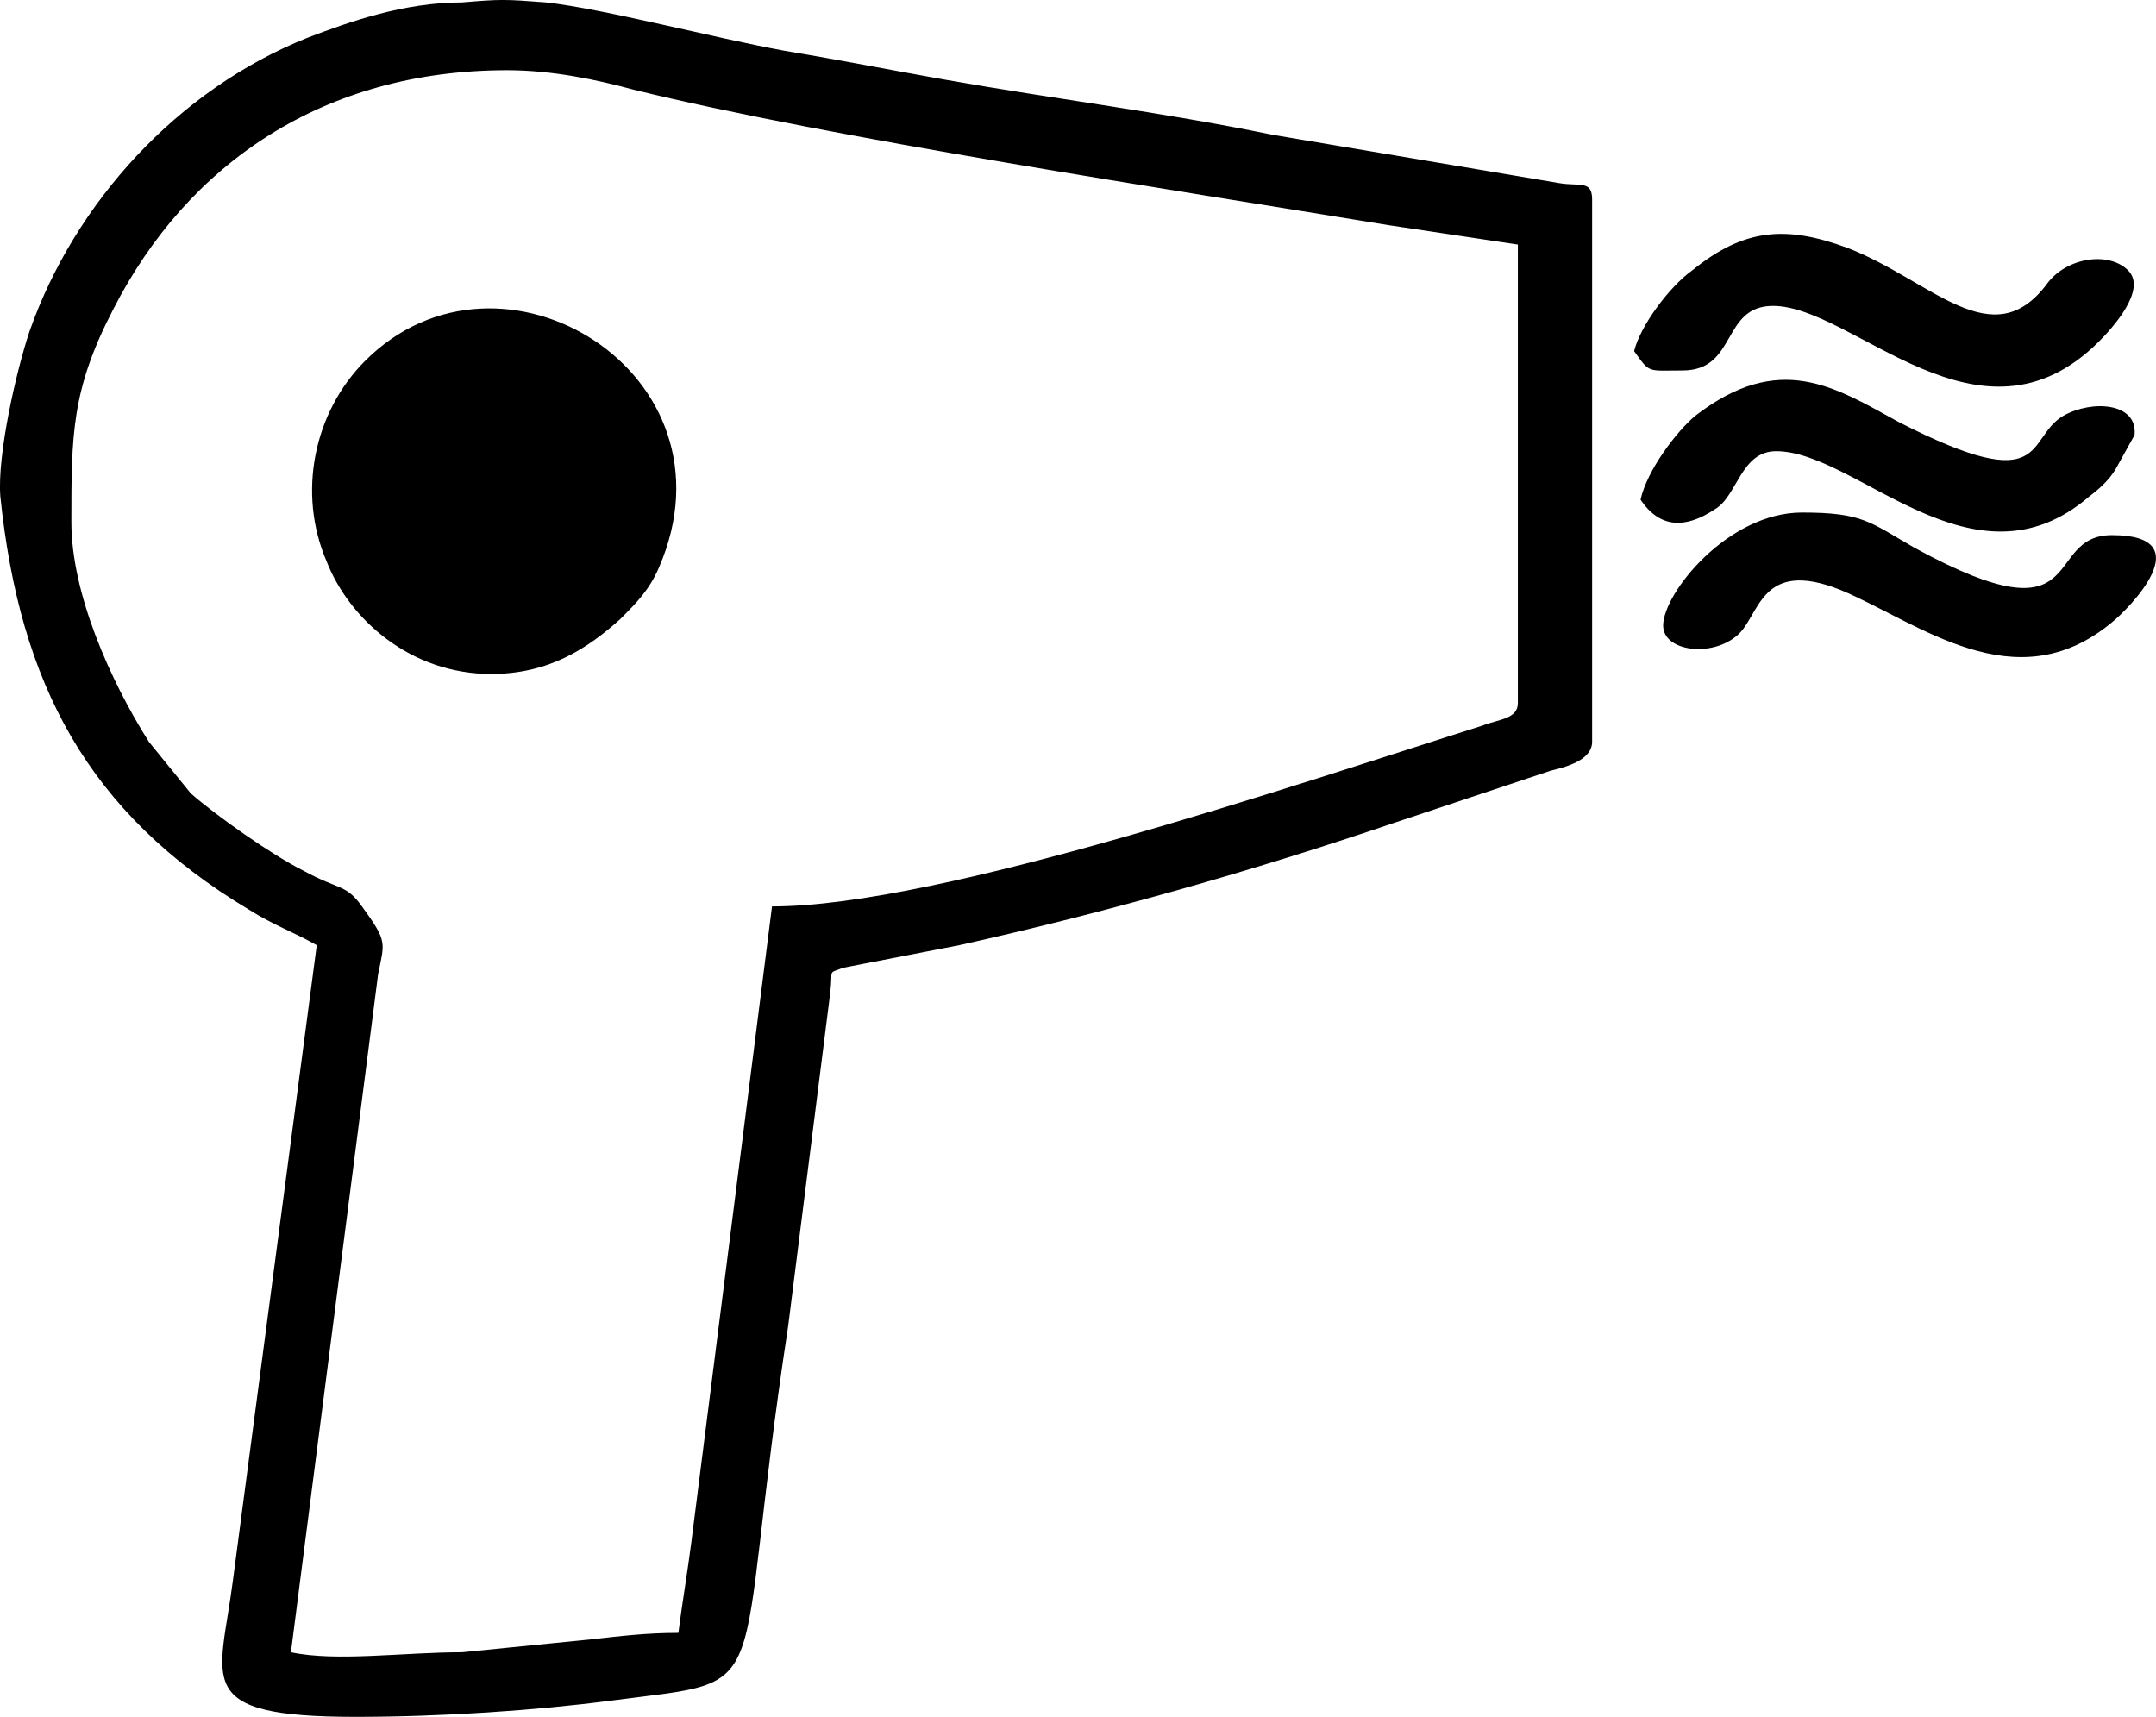 <?xml version="1.0" encoding="UTF-8" standalone="no"?>
<!-- Created with Inkscape (http://www.inkscape.org/) -->

<svg
   xmlns:dc="http://purl.org/dc/elements/1.1/"
   xmlns:cc="http://creativecommons.org/ns#"
   xmlns:rdf="http://www.w3.org/1999/02/22-rdf-syntax-ns#"
   xmlns:svg="http://www.w3.org/2000/svg"
   xmlns="http://www.w3.org/2000/svg"
   xmlns:sodipodi="http://sodipodi.sourceforge.net/DTD/sodipodi-0.dtd"
   xmlns:inkscape="http://www.inkscape.org/namespaces/inkscape"
   width="439.91"
   height="350.318"
   id="svg2"
   version="1.1"
   inkscape:version="0.48.4 r9939"
   sodipodi:docname="dom1.svg">
  <defs
     id="defs4" />
  <sodipodi:namedview
     id="base"
     pagecolor="#ffffff"
     bordercolor="#666666"
     borderopacity="1.0"
     inkscape:pageopacity="0.0"
     inkscape:pageshadow="2"
     inkscape:zoom="0.175"
     inkscape:cx="-139.43681"
     inkscape:cy="-92.134938"
     inkscape:document-units="px"
     inkscape:current-layer="layer1"
     showgrid="false"
     fit-margin-top="0"
     fit-margin-left="0"
     fit-margin-right="0"
     fit-margin-bottom="0"
     inkscape:window-width="551"
     inkscape:window-height="408"
     inkscape:window-x="794"
     inkscape:window-y="519"
     inkscape:window-maximized="0" />
  <g
     inkscape:label="Layer 1"
     inkscape:groupmode="layer"
     id="layer1"
     transform="translate(-57.943,-47.639)">
    <g
       id="g3193"
       transform="matrix(6.588,0,0,6.588,-1733.925,-2389.433)">
      <path
         id="path3195"
         d="m 274.2,386.1 c 0,-2.7 0,-4.1 1.3,-6.6 2.3,-4.5 6.5,-7.4 12.2,-7.4 1.4,0 2.8,0.3 3.9,0.6 6.1,1.5 16.7,3.1 23.4,4.2 l 4,0.6 v 14.2 c 0,0.5 -0.6,0.5 -1.1,0.7 -5.7,1.8 -16.8,5.6 -22,5.6 l -2.5,19.7 c -0.1,0.8 -0.3,2 -0.4,2.8 -1,0 -1.8,0.1 -2.7,0.2 l -4,0.4 c -1.8,0 -3.9,0.3 -5.3,0 l 2.7,-21 c 0.2,-1 0.3,-1 -0.5,-2.1 -0.5,-0.7 -0.7,-0.5 -1.8,-1.1 -1,-0.5 -2.7,-1.7 -3.5,-2.4 l -1.3,-1.6 c -1.2,-1.9 -2.4,-4.6 -2.4,-6.8 l 0,0 z m 48.6,-0.7 c 0.6,0.9 1.4,0.9 2.3,0.3 0.7,-0.4 0.8,-1.8 1.9,-1.8 2.5,0 6.1,4.5 9.7,1.4 0.4,-0.3 0.7,-0.6 0.9,-1 l 0.5,-0.9 c 0.1,-1 -1.3,-1.1 -2.2,-0.6 -1.2,0.7 -0.4,2.6 -5.1,0.2 -2,-1.1 -3.7,-2.2 -6.3,-0.2 -0.6,0.5 -1.5,1.7 -1.7,2.6 l 0,0 z m 0.7,3.9 c 0,0.8 1.5,1 2.3,0.3 0.7,-0.6 0.7,-2.4 3.2,-1.4 2.4,1 5.4,3.5 8.4,1 0.5,-0.4 2.8,-2.7 0,-2.7 -2.2,0 -0.6,3.4 -6.1,0.4 -1.4,-0.8 -1.6,-1.1 -3.5,-1.1 -2.3,0 -4.3,2.5 -4.3,3.5 l 0,0 z m -0.9,-8.5 c 0.5,0.7 0.4,0.6 1.5,0.6 1.7,0 1.2,-2 2.8,-2 2.5,0 6.4,4.8 10.1,1.1 0.4,-0.4 1.5,-1.6 0.9,-2.2 -0.6,-0.6 -1.9,-0.4 -2.5,0.4 -1.7,2.3 -3.6,-0.1 -6.2,-1.1 -1.9,-0.7 -3.2,-0.6 -4.8,0.7 -0.7,0.5 -1.6,1.7 -1.8,2.5 l 0,0 z m -35.4,10 c 1.8,0 3,-0.8 4,-1.7 0.5,-0.5 0.9,-0.9 1.2,-1.6 2.6,-6 -4.9,-10.6 -9.1,-6.4 -1.6,1.6 -2.1,4.1 -1.2,6.2 0.7,1.8 2.6,3.5 5.1,3.5 l 0,0 z m -5.4,8.4 -2.6,19.7 c -0.4,3.1 -1.3,4.2 3.8,4.2 2.7,0 5.6,-0.2 7.9,-0.5 5.3,-0.7 3.7,0.2 5.5,-11.6 l 1.3,-10.3 c 0.1,-0.8 -0.1,-0.6 0.4,-0.8 l 3.6,-0.7 c 4.5,-1 9.1,-2.3 13.5,-3.8 l 4.8,-1.6 c 0.4,-0.1 1.3,-0.3 1.3,-0.9 v -16.8 c 0,-0.6 -0.4,-0.4 -1,-0.5 l -8.9,-1.5 c -3.4,-0.7 -6.7,-1.1 -10.1,-1.7 -1.7,-0.3 -3.2,-0.6 -5,-0.9 -2.2,-0.4 -5.6,-1.3 -7.4,-1.5 -1.3,-0.1 -1.4,-0.1 -2.6,0 -1.8,0 -3.5,0.6 -4.8,1.1 -4,1.6 -7.2,5.1 -8.6,9.1 -0.4,1.2 -1,3.8 -0.9,5.1 0.6,5.8 2.7,9.8 7.7,12.8 0.8,0.5 1.4,0.7 2.1,1.1 l 0,0 z"
         class="st0"
         inkscape:connector-curvature="0"
         style="fill-rule:evenodd" />
    </g>
  </g>
  <style
     id="style3156"
     type="text/css">
	.st0{fill-rule:evenodd;clip-rule:evenodd;}
</style>
  <style
     id="style3191"
     type="text/css">
	.st0{fill-rule:evenodd;clip-rule:evenodd;}
</style>
</svg>
